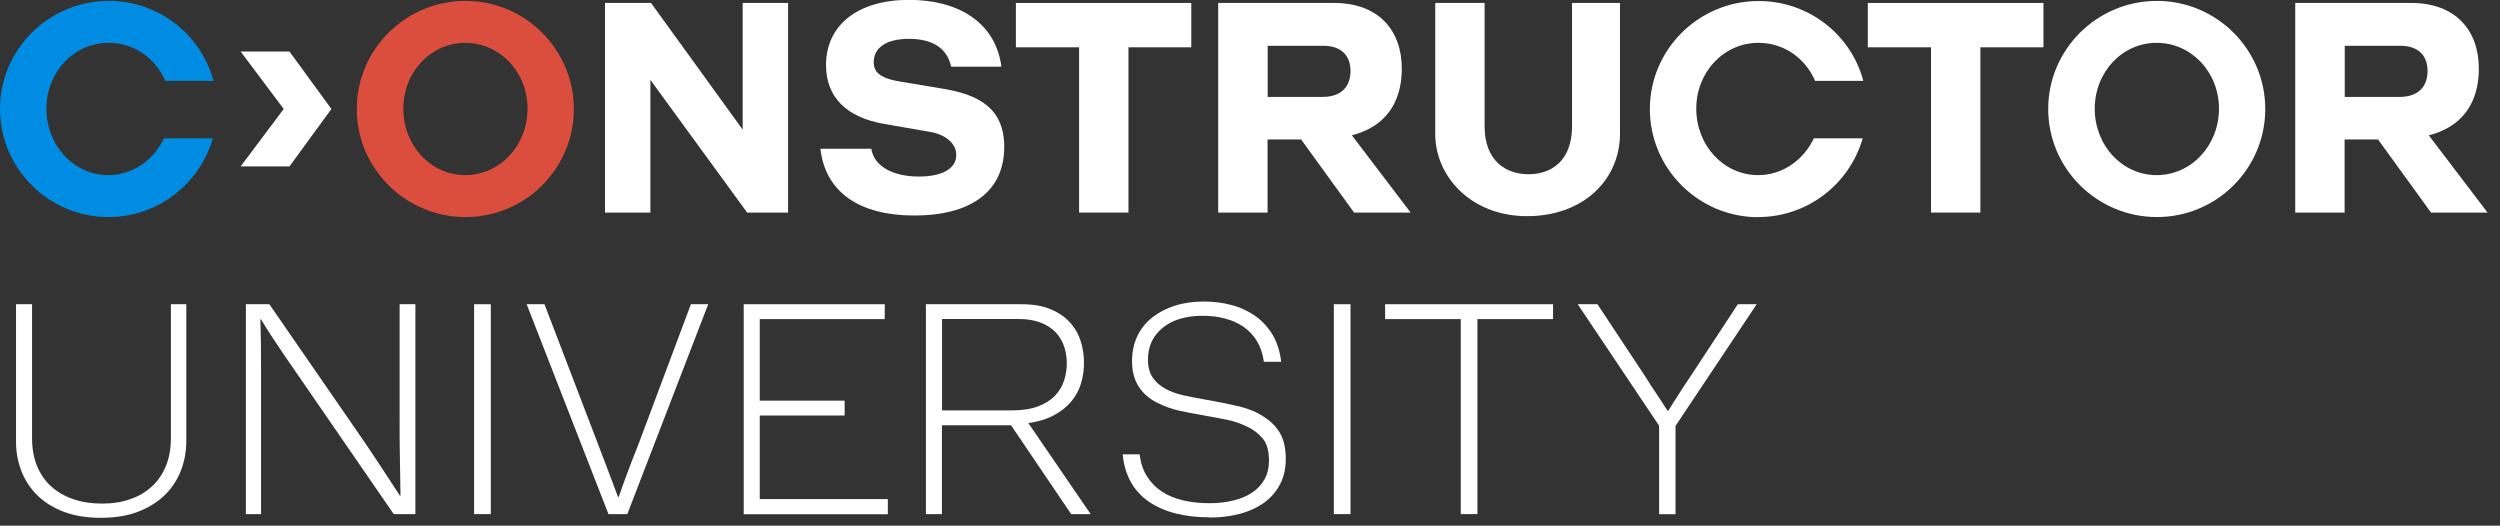 <svg width="195" height="41" viewBox="0 0 195 41" fill="none" xmlns="http://www.w3.org/2000/svg">
<rect x="0" y="0" width="195" height="41" fill="#333333" stroke="none"/>
<g clip-path="url(#clip0_1074_1595)">
<path d="M7.88 40.39C6.76 40.39 5.78 40.23 4.95 39.91C4.12 39.59 3.44 39.16 2.89 38.61C2.34 38.06 1.93 37.43 1.66 36.72C1.39 36.01 1.25 35.26 1.25 34.47V23.73H2.5V34.19C2.5 34.99 2.63 35.71 2.89 36.35C3.15 36.98 3.52 37.52 4 37.95C4.48 38.38 5.06 38.71 5.73 38.94C6.4 39.17 7.15 39.28 7.97 39.28C8.79 39.28 9.48 39.17 10.14 38.94C10.8 38.72 11.36 38.39 11.84 37.95C12.31 37.52 12.68 36.98 12.94 36.35C13.2 35.72 13.33 35 13.33 34.19V23.73H14.53V34.42C14.53 35.22 14.39 35.98 14.11 36.71C13.83 37.43 13.41 38.07 12.86 38.61C12.31 39.15 11.61 39.59 10.78 39.91C9.95 40.23 8.98 40.39 7.89 40.39H7.88Z" fill="white"/>
<path d="M19.18 23.73H21.01L28.52 34.61C28.99 35.3 29.44 35.99 29.89 36.67C30.34 37.35 30.77 38.01 31.19 38.66H31.24C31.22 37.58 31.21 36.58 31.19 35.65C31.17 34.72 31.17 33.72 31.17 32.66V23.73H32.4V40.1H30.71L23.9 30.21C23.31 29.34 22.71 28.48 22.11 27.61C21.51 26.74 20.93 25.85 20.36 24.91H20.31C20.33 25.49 20.34 26.1 20.35 26.75C20.35 27.4 20.36 28.05 20.36 28.71V40.1H19.18V23.73Z" fill="white"/>
<path d="M36.98 23.73H38.281V40.1H36.98V23.73Z" fill="white"/>
<path d="M41.07 23.73H42.47L46.68 34.73C46.98 35.53 47.25 36.24 47.49 36.86C47.72 37.48 47.96 38.11 48.2 38.75H48.27C48.49 38.09 48.72 37.45 48.96 36.82C49.19 36.19 49.46 35.5 49.77 34.73L53.89 23.73H55.24L48.93 40.1H47.46L41.08 23.73H41.07Z" fill="white"/>
<path d="M58.01 23.73H69.01V24.89H59.26V31.25H65.88V32.41H59.26V38.93H69.25V40.11H58.01V23.73Z" fill="white"/>
<path d="M72.231 23.73H79.671C80.581 23.73 81.351 23.86 81.971 24.13C82.591 24.39 83.091 24.74 83.471 25.17C83.861 25.6 84.131 26.08 84.301 26.63C84.471 27.17 84.551 27.74 84.551 28.31C84.551 28.86 84.471 29.39 84.321 29.9C84.171 30.41 83.921 30.88 83.571 31.3C83.221 31.72 82.781 32.08 82.221 32.38C81.671 32.68 81.001 32.89 80.211 33L85.071 40.1H83.551L78.861 33.17H73.471V40.1H72.221V23.73H72.231ZM78.901 32.01C79.721 32.01 80.401 31.91 80.961 31.7C81.511 31.49 81.961 31.21 82.281 30.87C82.611 30.52 82.851 30.14 82.991 29.7C83.131 29.26 83.211 28.82 83.211 28.35C83.211 27.88 83.141 27.47 83.011 27.05C82.871 26.63 82.661 26.26 82.361 25.94C82.061 25.62 81.671 25.36 81.191 25.17C80.711 24.98 80.121 24.88 79.431 24.88H73.481V32.01H78.901Z" fill="white"/>
<path d="M94.31 40.35C93.36 40.35 92.5 40.25 91.71 40.05C90.92 39.85 90.23 39.55 89.64 39.15C89.05 38.75 88.57 38.24 88.22 37.62C87.87 37 87.65 36.28 87.57 35.44H88.89C88.97 36.1 89.16 36.68 89.47 37.16C89.77 37.64 90.16 38.04 90.64 38.35C91.11 38.66 91.66 38.88 92.29 39.03C92.92 39.18 93.61 39.25 94.36 39.25C95.02 39.25 95.63 39.18 96.2 39.04C96.77 38.9 97.26 38.7 97.67 38.42C98.08 38.15 98.4 37.8 98.63 37.39C98.86 36.98 98.98 36.49 98.98 35.93C98.98 35.17 98.82 34.6 98.49 34.2C98.16 33.81 97.75 33.49 97.25 33.27C96.77 33.03 96.25 32.85 95.69 32.74C95.13 32.63 94.53 32.51 93.88 32.4C93.13 32.27 92.47 32.14 91.92 32.02C91.37 31.89 90.82 31.69 90.27 31.42C89.66 31.12 89.18 30.7 88.83 30.17C88.48 29.64 88.3 28.97 88.3 28.15C88.3 27.43 88.44 26.78 88.72 26.2C89 25.62 89.39 25.14 89.89 24.75C90.39 24.36 90.98 24.05 91.66 23.84C92.34 23.62 93.08 23.52 93.89 23.52C94.7 23.52 95.39 23.61 96.08 23.8C96.77 23.98 97.38 24.27 97.92 24.65C98.46 25.04 98.9 25.52 99.26 26.11C99.61 26.7 99.84 27.4 99.93 28.22H98.58C98.5 27.61 98.32 27.07 98.05 26.62C97.78 26.17 97.43 25.8 97.01 25.5C96.59 25.21 96.11 24.99 95.57 24.85C95.02 24.7 94.44 24.63 93.81 24.63C92.51 24.63 91.47 24.94 90.7 25.56C89.93 26.18 89.54 27.01 89.54 28.04C89.54 28.61 89.66 29.07 89.9 29.43C90.14 29.79 90.47 30.09 90.88 30.31C91.29 30.54 91.76 30.71 92.29 30.83C92.82 30.95 93.38 31.06 93.98 31.16C95.01 31.34 95.9 31.52 96.65 31.7C97.4 31.88 98.05 32.15 98.58 32.51C99.09 32.83 99.51 33.24 99.82 33.75C100.13 34.26 100.29 34.94 100.29 35.8C100.29 36.55 100.14 37.22 99.84 37.78C99.54 38.35 99.13 38.83 98.6 39.21C98.07 39.59 97.44 39.88 96.71 40.08C95.98 40.27 95.18 40.37 94.31 40.37V40.35Z" fill="white"/>
<path d="M104.039 23.73H105.339V40.1H104.039V23.73Z" fill="white"/>
<path d="M113.939 24.89H108.039V23.73H121.139V24.89H115.239V40.1H113.939V24.89Z" fill="white"/>
<path d="M129.421 33.22L123.061 23.73H124.601L128.281 29.29C128.631 29.85 128.951 30.35 129.241 30.77C129.531 31.2 129.801 31.62 130.061 32.03H130.131C130.371 31.65 130.621 31.24 130.891 30.83C131.151 30.41 131.461 29.94 131.821 29.41L135.551 23.73H137.021L130.691 33.22V40.11H129.411V33.22H129.421Z" fill="white"/>
<path d="M150.619 16.581H154.469V3.69H159.389V0.23H145.689V3.69H150.619V16.581Z" fill="white"/>
<path d="M137.139 16.93C141.019 16.93 144.279 14.32 145.289 10.79H141.479C140.689 12.47 139.049 13.66 137.139 13.66C134.449 13.66 132.309 11.35 132.309 8.48C132.309 5.61 134.459 3.34 137.169 3.34C139.109 3.34 140.809 4.51 141.579 6.31H145.339C144.379 2.69 141.069 0.08 137.169 0.08C132.499 0.08 128.689 3.86 128.689 8.51C128.689 13.16 132.499 16.94 137.139 16.94" fill="white"/>
<path d="M119.119 16.86C123.509 16.86 126.359 14.011 126.359 10.421V0.23H122.619V9.85C122.619 12.56 120.989 13.591 119.229 13.591C117.469 13.591 115.799 12.56 115.799 9.85V0.23H111.949V10.46C111.949 13.751 114.729 16.86 119.119 16.86Z" fill="white"/>
<path d="M105.46 10.55C108.66 9.71 109.34 7.28 109.34 5.34C109.34 2.44 107.59 0.23 104.06 0.23H95.019V16.581H98.87V10.88H101.49L105.62 16.581H110.03L105.45 10.56L105.46 10.55ZM103.15 7.56H98.879V3.57H103.22C104.62 3.57 105.34 4.34 105.34 5.53C105.34 6.72 104.66 7.56 103.15 7.56Z" fill="white"/>
<path d="M84.17 16.581H88.02V3.69H92.92V0.23H79.24V3.69H84.17V16.581Z" fill="white"/>
<path d="M71.33 16.81C75.58 16.81 78.33 15.04 78.33 11.46C78.33 8.47 76.39 7.4 73.61 6.93L70.25 6.37C68.52 6.09 68.15 5.55 68.15 4.85C68.15 3.71 69.15 3.03 70.9 3.03C72.51 3.03 73.84 3.59 74.19 5.2H78.11C77.64 1.67 74.65 -0.01 70.92 -0.01C66.88 -0.01 64.43 1.97 64.43 5.08C64.43 7.51 65.95 9.14 68.94 9.66L72.56 10.29C73.77 10.5 74.59 11.2 74.59 12.09C74.59 13.07 73.63 13.77 71.67 13.77C69.71 13.77 68.19 13.02 67.96 11.6H63.99C64.39 15.03 67.07 16.81 71.32 16.81" fill="white"/>
<path d="M47.19 16.581H50.73V6.23L58.279 16.581H61.469V0.23H57.929V10.111L50.779 0.23H47.19V16.581Z" fill="white"/>
<path d="M36.31 0.07C31.64 0.07 27.83 3.85 27.83 8.5C27.83 13.15 31.64 16.93 36.31 16.93C40.98 16.93 44.76 13.15 44.76 8.5C44.76 3.85 40.95 0.07 36.31 0.07ZM36.29 13.66C33.6 13.66 31.46 11.35 31.46 8.48C31.46 5.61 33.61 3.34 36.29 3.34C38.97 3.34 41.15 5.6 41.15 8.48C41.15 11.36 38.98 13.66 36.29 13.66Z" fill="#DB4E3D"/>
<path d="M18.77 12.98H22.579L25.849 8.5L22.579 4.02H18.77L22.13 8.5L18.77 12.98Z" fill="white"/>
<path d="M8.45 16.93C12.33 16.93 15.59 14.32 16.6 10.79H12.79C12 12.47 10.36 13.66 8.45 13.66C5.76 13.66 3.62 11.35 3.62 8.48C3.62 5.61 5.77 3.34 8.48 3.34C10.42 3.34 12.12 4.51 12.89 6.31H16.65C15.69 2.69 12.37 0.07 8.48 0.07C3.81 0.07 0 3.85 0 8.5C0 13.15 3.81 16.93 8.45 16.93Z" fill="#008CE2"/>
<path d="M189.469 10.55C192.669 9.71 193.349 7.28 193.349 5.34C193.349 2.44 191.599 0.23 188.069 0.23H179.029V16.581H182.879V10.88H185.489L189.619 16.581H194.029L189.449 10.56L189.469 10.55ZM187.159 7.56H182.889V3.57H187.229C188.629 3.57 189.349 4.34 189.349 5.53C189.349 6.72 188.669 7.56 187.159 7.56Z" fill="white"/>
<path d="M168.24 0.07C163.57 0.07 159.76 3.85 159.76 8.5C159.76 13.15 163.57 16.93 168.24 16.93C172.91 16.93 176.69 13.15 176.69 8.5C176.69 3.85 172.89 0.07 168.24 0.07ZM168.22 13.66C165.53 13.66 163.39 11.35 163.39 8.48C163.39 5.61 165.54 3.34 168.22 3.34C170.9 3.34 173.08 5.6 173.08 8.48C173.08 11.36 170.91 13.66 168.22 13.66Z" fill="white"/>
</g>
<defs>
<clipPath id="clip0_1074_1595">
<rect width="194.04" height="40.39" fill="white"/>
</clipPath>
</defs>
</svg>
